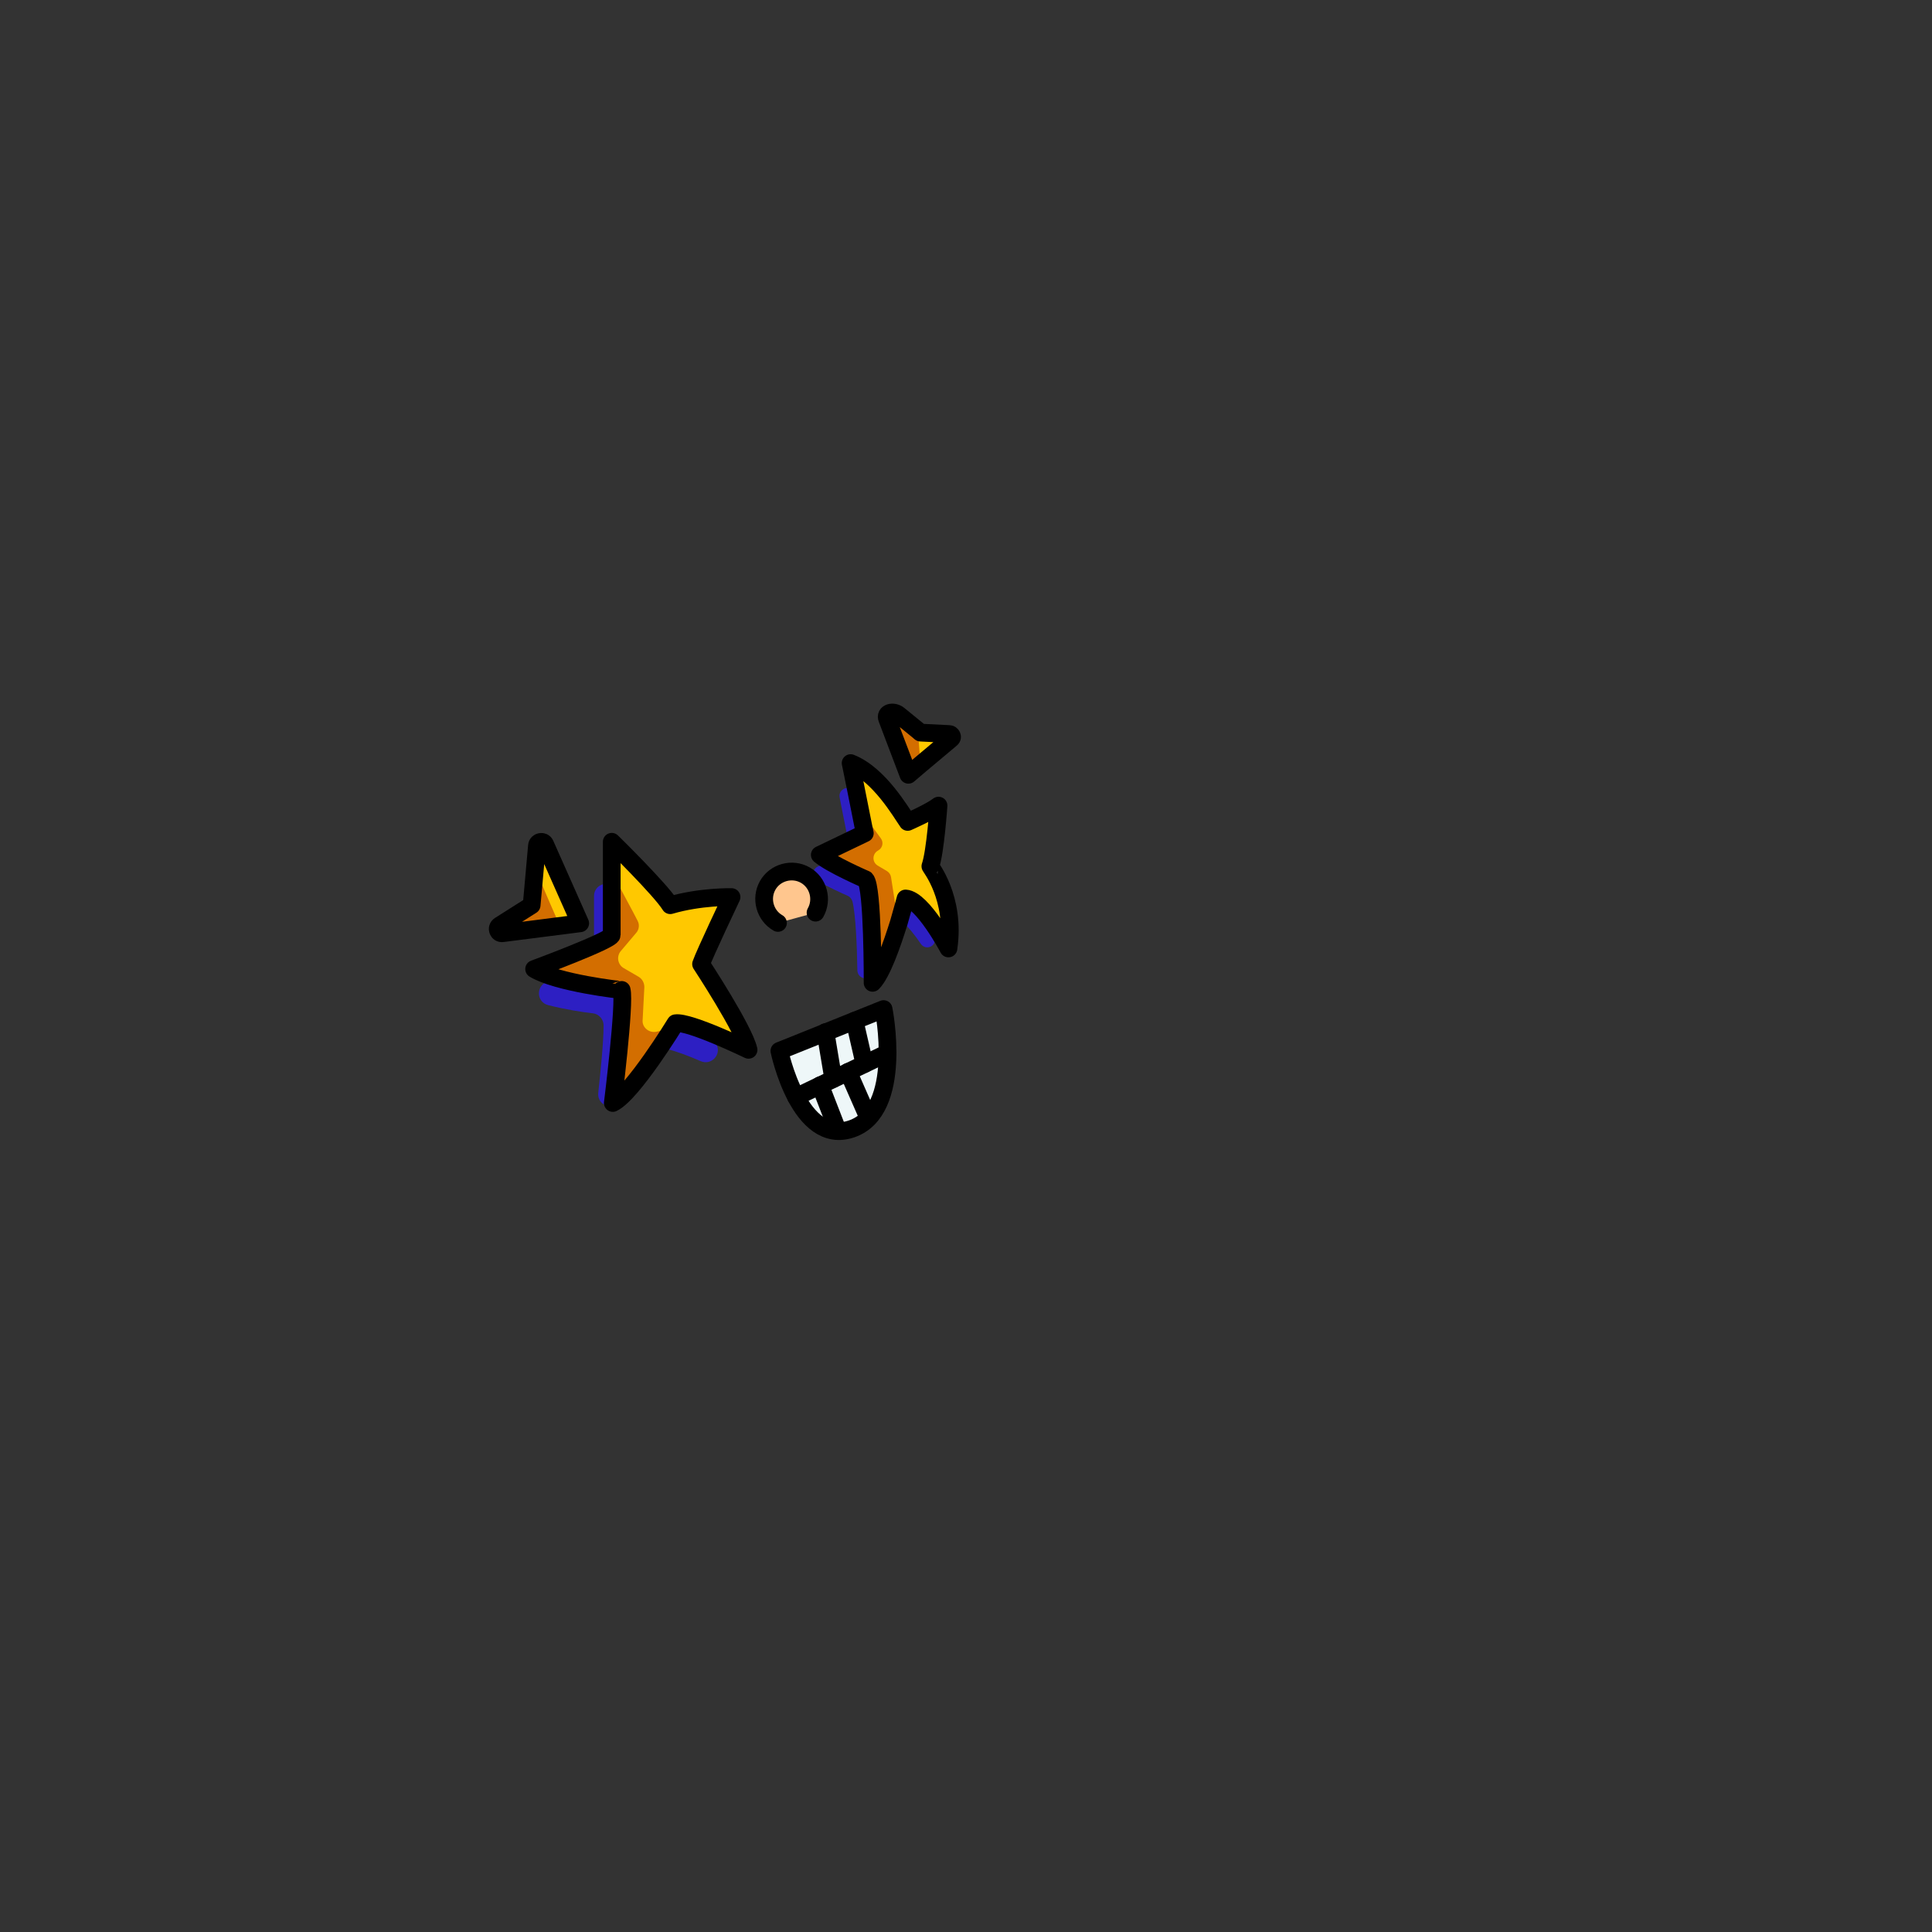 <?xml version="1.0" encoding="utf-8"?>
<!-- Generator: Adobe Illustrator 27.8.1, SVG Export Plug-In . SVG Version: 6.00 Build 0)  -->
<svg version="1.1" id="Layer_1" xmlns="http://www.w3.org/2000/svg" xmlns:xlink="http://www.w3.org/1999/xlink" x="0px" y="0px"
	 viewBox="0 0 545.1 545.1" style="enable-background:new 0 0 545.1 545.1;" xml:space="preserve">
<rect x="0" y="0" width="545.1" height="545.1" fill="#333333" stroke="none"/>
<style type="text/css">
	.st0{clip-path:url(#SVGID_00000057109683473387282470000005583963998283387030_);}
	.st1{fill:#2D1FC3;}
	.st2{fill:#FFC800;}
	.st3{fill:#D36E00;}
	.st4{fill:none;stroke:#000000;stroke-width:5;stroke-linecap:round;stroke-linejoin:round;}
	.st5{fill:#EEF7F8;stroke:#000000;stroke-width:5;stroke-linecap:round;stroke-linejoin:round;}
	.st6{fill:#FFC68E;stroke:#000000;stroke-width:5;stroke-linecap:round;stroke-linejoin:round;}
</style>
<g>
	<g id="Layer_2_00000162340582014273780430000017312388312096451750_">
		<g id="Layer_1-2">
			<g>
				<g>
					<defs>
						<rect id="SVGID_1_" y="0" width="545.1" height="545.1"/>
					</defs>
					<clipPath id="SVGID_00000043444548763609349590000008552957885604500387_">
						<use xlink:href="#SVGID_1_"  style="overflow:visible;"/>
					</clipPath>
					<g style="clip-path:url(#SVGID_00000043444548763609349590000008552957885604500387_);">
						<g>
							<g>
								<g>
									<path class="st1" d="M154.7,283.6c-3.3-0.8-3.6-5.3-0.4-6.6c6.1-2.4,13.3-5.5,13.3-6.3v-17.9c0-3.1,3.8-4.6,5.9-2.4
										c3.3,3.4,7.1,7.4,9.2,10.2c0.8,1,2.2,1.5,3.5,1.2c3.4-0.8,6.6-1.2,9.2-1.5c2.6-0.2,4.6,2.5,3.4,4.9
										c-1.8,3.9-4.2,9.2-5.5,12.1c-0.4,1.1-0.3,2.3,0.3,3.2c1.8,2.7,5.6,8.8,8.5,14.1c1.6,2.9-1.4,6.1-4.4,4.8
										c-3.4-1.5-7.2-2.9-9.8-3.5c-1.4-0.3-2.9,0.3-3.7,1.5c-1.8,2.9-5.6,8.6-9.3,13.4c-2.1,2.7-6.5,1-6.1-2.5
										c0.7-6.4,1.5-14.5,1.5-19c0-1.7-1.3-3.2-3-3.4C164.5,285.6,159.4,284.8,154.7,283.6L154.7,283.6z"/>
									<path class="st2" d="M150.7,273.4c0,0,21.9-8.1,21.9-9.6v-26.3c0,0,13.8,13.5,16.5,17.9c8.5-2.5,17.3-2.3,17.3-2.3
										s-7.6,16-8.6,18.9c0,0,12.1,18.4,13.4,24.2c0,0-16.7-8.1-20.6-7.5c0,0-12.1,19.8-17.7,22.5c0,0,3.5-28.1,2.5-31.9
										C175.3,279.4,157.1,277.3,150.7,273.4L150.7,273.4z"/>
									<path class="st3" d="M185.2,291.1l4.6-1.1c-4,5.9-13.7,19.8-17,21.4c0,0,3.5-28.1,2.5-31.9c0,0-18.2-2.1-24.6-6
										c0,0,21.9-8.1,21.9-9.6v-17.8c2.9,5.5,5.9,10.9,7.3,13.7c0.6,1.1,0.4,2.5-0.4,3.4l-4.4,5.2c-1.2,1.5-0.8,3.7,0.8,4.7
										l4.3,2.5c1,0.6,1.6,1.7,1.6,2.9l-0.5,9.6C181.3,290,183.2,291.5,185.2,291.1L185.2,291.1z"/>
									<path class="st4" d="M150.7,273.4c0,0,21.9-8.1,21.9-9.6v-26.3c0,0,13.8,13.5,16.5,17.9c8.5-2.5,17.3-2.3,17.3-2.3
										s-7.6,16-8.6,18.9c0,0,12.1,18.4,13.4,24.2c0,0-16.7-8.1-20.6-7.5c0,0-12.1,19.8-17.7,22.5c0,0,3.5-28.1,2.5-31.9
										C175.3,279.4,157.1,277.3,150.7,273.4L150.7,273.4z"/>
								</g>
								<g>
									<path class="st1" d="M259.8,266.3c-1.6-2.4-3.6-4.9-5.4-6.4c-1.3-1-3.1-0.4-3.6,1.2c-0.3,1.2-0.8,2.7-1.3,4.3
										c-0.9,2.9-2,6.2-3.2,9.2c-0.9,2.3-4.3,1.7-4.4-0.8c-0.1-7-0.5-16.1-1.4-19.5c-0.2-0.6-0.6-1.2-1.2-1.5
										c-1.6-0.7-5.6-2.5-8.7-4.3c-1.6-0.9-1.5-3.2,0.1-4l7.6-3.7c0.9-0.4,1.4-1.5,1.2-2.5c-0.2-1.2-0.6-3-1-5.2
										c-0.5-2.3-1-5.1-1.6-8.1c-0.4-2,1.9-3.5,3.6-2.2c4.8,3.7,8.5,9.3,10.5,12.4c0.6,0.9,1.8,1.3,2.8,0.8c0.9-0.4,2.1-1,3.3-1.6
										c1.6-0.8,3.5,0.4,3.3,2.2c-0.3,3.7-0.9,8.8-1.7,11.7c-0.2,0.6,0,1.3,0.3,1.9c1.3,1.9,4.2,7,4.8,14.5
										C264.1,267.2,261.1,268.2,259.8,266.3L259.8,266.3z"/>
									<path class="st2" d="M267.6,267.6c0,0-7.3-13.8-12.1-14.1c0,0-0.8,3-1.9,6.8c-1.9,6.1-4.8,14.4-7.4,17c0,0,0.1-27.1-2-29.2
										c0,0-9.7-4.2-12.9-6.9l12.7-6.1c0,0-0.6-2.7-1.4-6.9c-0.7-3.5-1.6-8.1-2.6-12.9c8.1,3.2,14.2,13.9,16.1,16.6
										c0,0,6.4-2.8,8.7-4.6c0,0-0.9,13.1-2.3,17.1C262.4,244.5,269.7,253.3,267.6,267.6L267.6,267.6z"/>
									<path class="st3" d="M246.1,277.4c0,0,0.1-27.1-2-29.2c0,0-9.7-4.2-12.9-6.9l12.7-6.1c0,0-0.6-2.7-1.4-6.9l6,8.2
										c0.9,1.2,0.5,2.8-0.8,3.5l0,0c-1.6,0.9-1.7,3.2-0.1,4.2l2.7,1.6c0.6,0.4,1,1,1.1,1.7l2,12.9
										C251.6,266.5,248.7,274.8,246.1,277.4z"/>
									<path class="st4" d="M267.6,267.6c0,0-7.3-13.8-12.1-14.1c0,0-0.8,3-1.9,6.8c-1.9,6.1-4.8,14.4-7.4,17c0,0,0.1-27.1-2-29.2
										c0,0-9.7-4.2-12.9-6.9l12.7-6.1c0,0-0.6-2.7-1.4-6.9c-0.7-3.5-1.6-8.1-2.6-12.9c8.1,3.2,14.2,13.9,16.1,16.6
										c0,0,6.4-2.8,8.7-4.6c0,0-0.9,13.1-2.3,17.1C262.4,244.5,269.7,253.3,267.6,267.6L267.6,267.6z"/>
								</g>
								<g>
									<path class="st2" d="M163.6,260.6l-5.6,0.7l-16.2,2c-1.3,0.2-1.9-1.5-0.8-2.2l9-5.7l0.9-10.5l0.6-6.3
										c0.1-1.2,1.8-1.5,2.3-0.4L163.6,260.6L163.6,260.6z"/>
									<path class="st3" d="M158,261.3l-16.2,2c-1.3,0.2-1.9-1.5-0.8-2.2l9-5.7l0.9-10.5C153.9,251.9,157,259.1,158,261.3
										L158,261.3z"/>
									<path class="st4" d="M153.8,238.2l9.9,22.3l-21.9,2.8c-1.3,0.2-1.9-1.5-0.8-2.2l9-5.7l1.5-16.8
										C151.6,237.4,153.3,237.1,153.8,238.2L153.8,238.2z"/>
								</g>
								<g>
									<path class="st2" d="M268.4,208.4l-8.7,7.3l-3.4,2.9l-6-15.8c-0.7-1.7,1.7-2.4,3.3-1.1l5.4,4.4l0.7,0.6l8.1,0.4
										C268.5,207.1,268.9,208,268.4,208.4L268.4,208.4z"/>
									<path class="st3" d="M259.7,215.7l-3.4,2.9l-6-15.8c-0.7-1.7,1.7-2.4,3.3-1.1l5.4,4.4C259.2,209.3,259.5,212.6,259.7,215.7
										L259.7,215.7z"/>
									<path class="st4" d="M268.4,208.4l-8.7,7.3l-3.4,2.9l-6-15.8c-0.7-1.7,1.7-2.4,3.3-1.1l5.4,4.4l0.7,0.6l8.1,0.4
										C268.5,207.1,268.9,208,268.4,208.4L268.4,208.4z"/>
								</g>
							</g>
							<g>
								<path class="st5" d="M219.9,296.5l29.4-11.8c0,0,5.8,28.7-9,33.8C225.5,323.6,219.9,296.5,219.9,296.5L219.9,296.5z"/>
								<line class="st4" x1="224.6" y1="309.5" x2="250.4" y2="297.1"/>
								<line class="st4" x1="241.1" y1="288" x2="243.9" y2="300.2"/>
								<line class="st4" x1="232.9" y1="291.2" x2="235.1" y2="304.4"/>
								<line class="st4" x1="239.3" y1="302.4" x2="245" y2="315.4"/>
								<line class="st4" x1="231.4" y1="306.2" x2="236.4" y2="319.1"/>
							</g>
						</g>
					</g>
				</g>
			</g>
		</g>
	</g>
</g>
<g>
	<path class="st6" d="M219.5,260.4c-3.7-2.1-5-6.9-2.9-10.6s6.9-5,10.6-2.9s5,6.9,2.9,10.6"/>
</g>
</svg>
